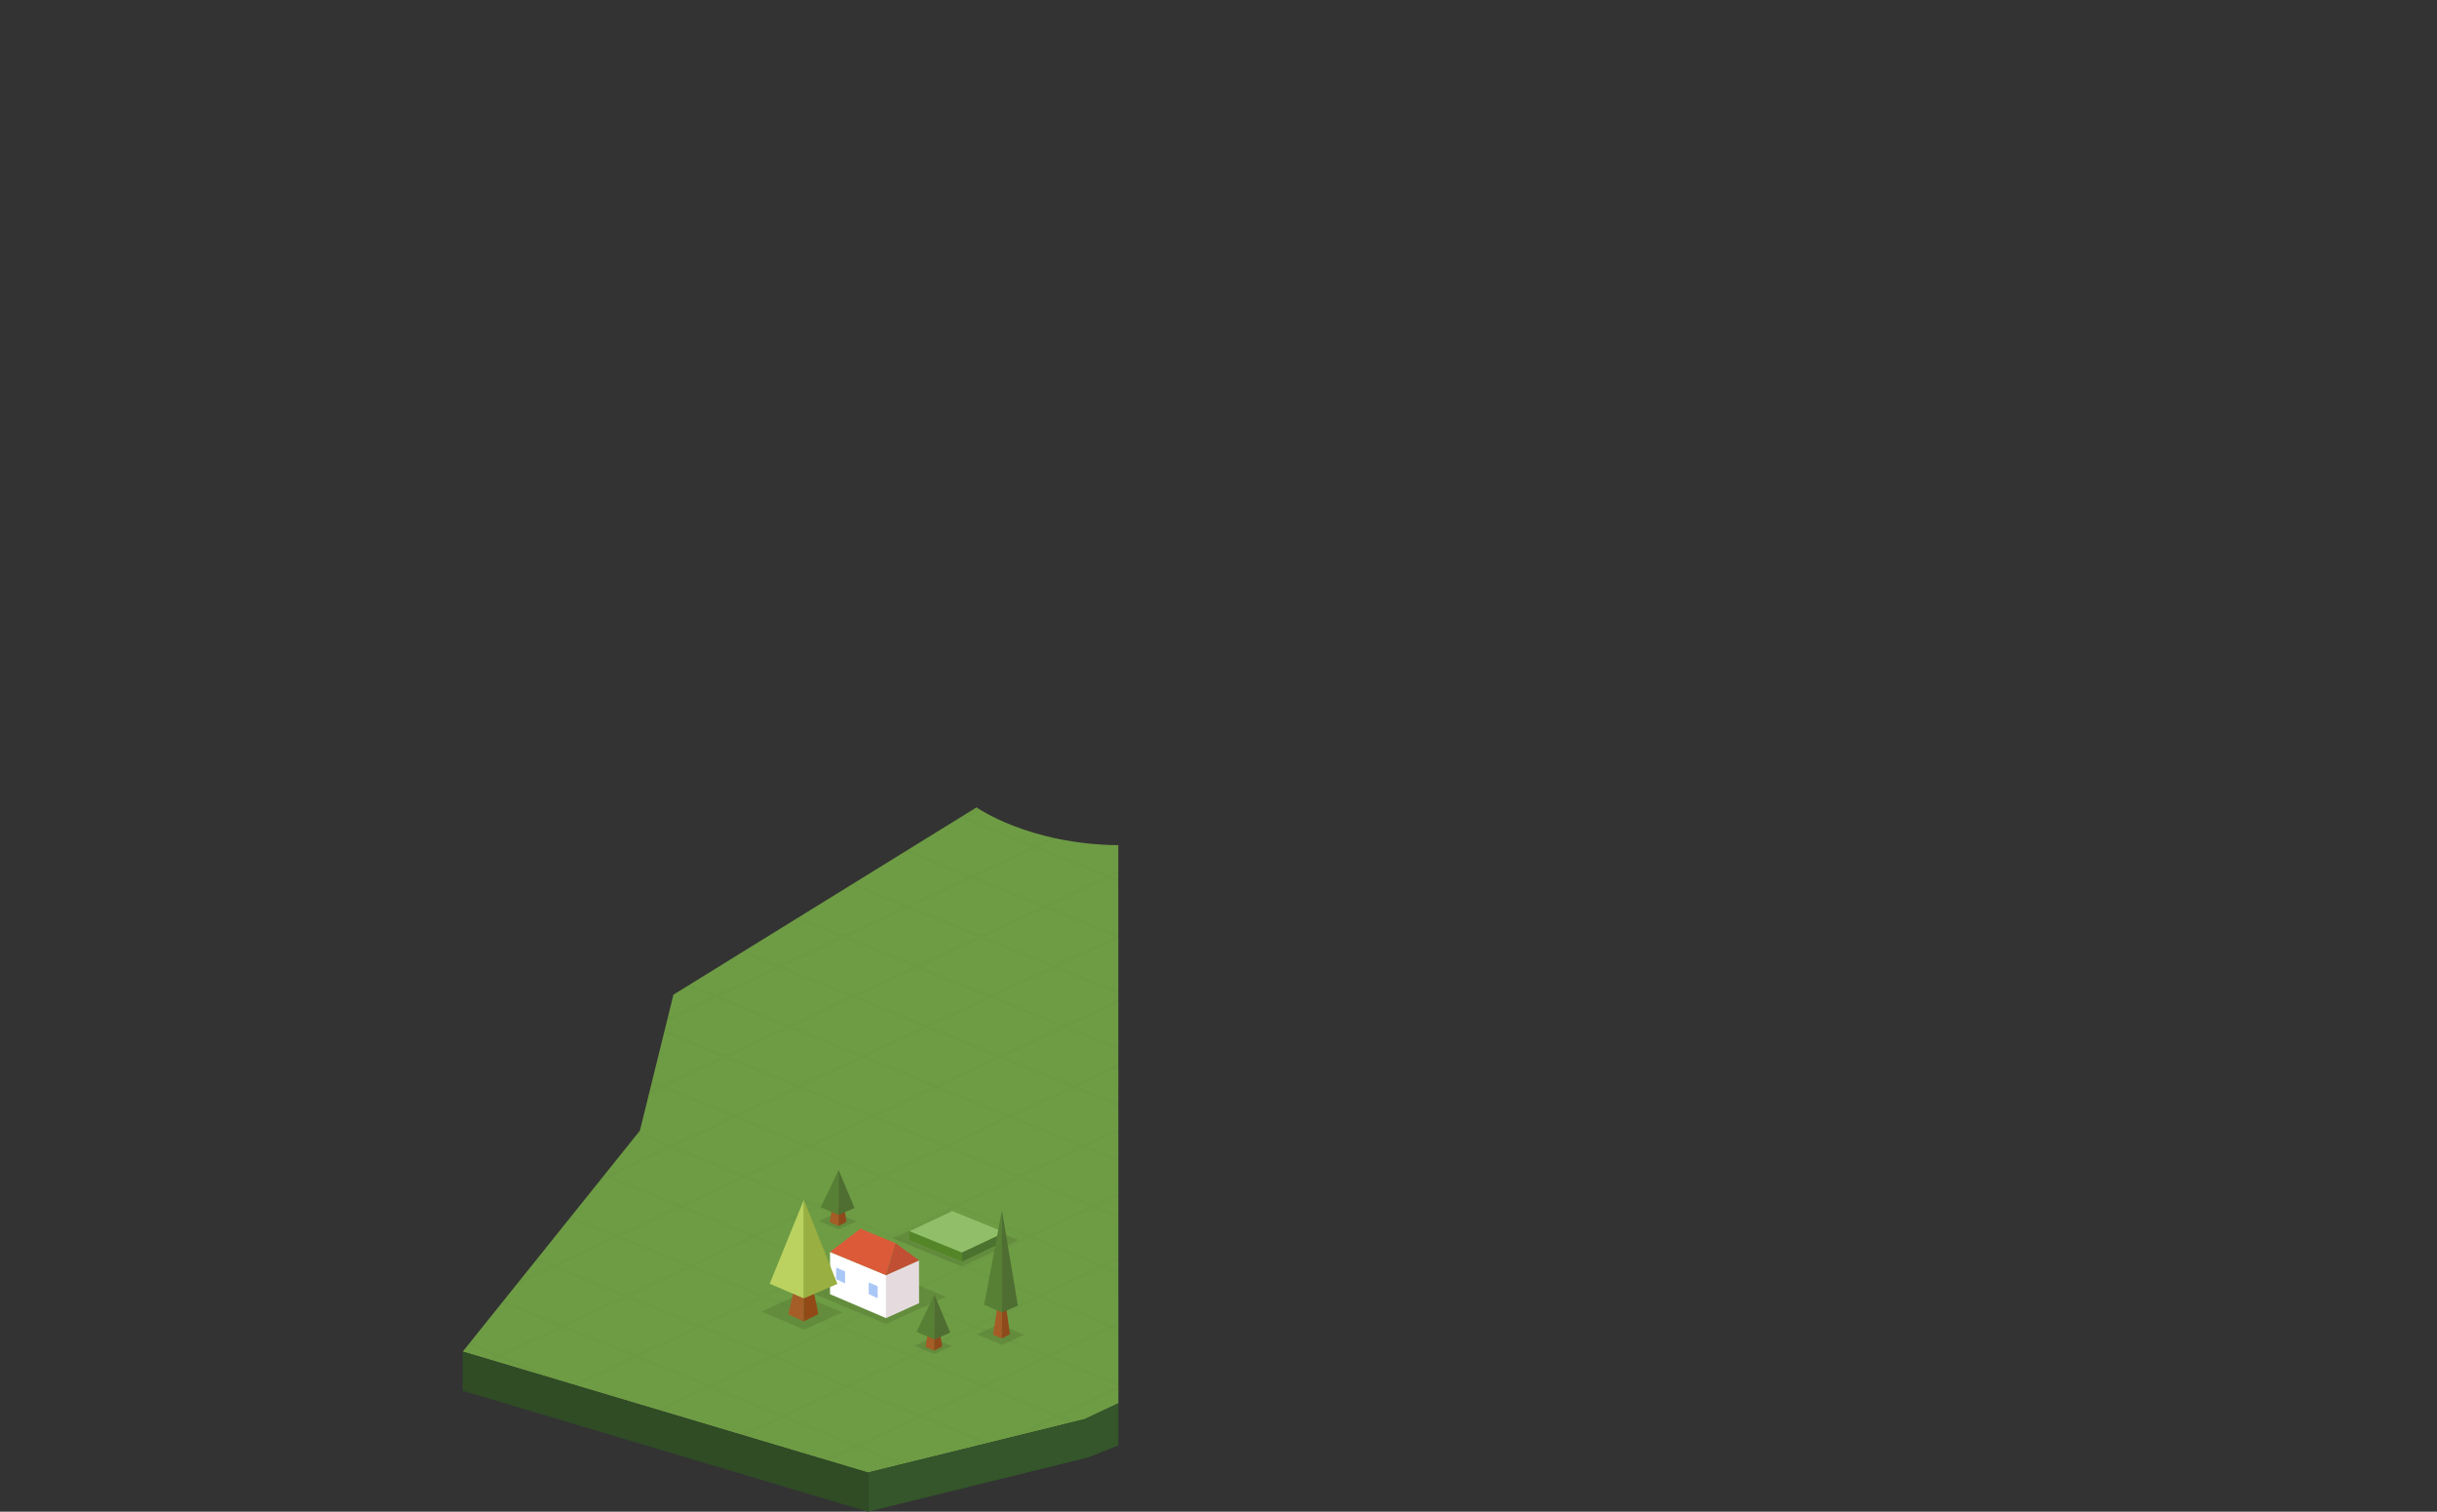 <svg xmlns="http://www.w3.org/2000/svg" xmlns:xlink="http://www.w3.org/1999/xlink" width="819" height="508"><rect width="100%" height="100%" fill="#333333" stroke="none"/><path fill="#6E9C44" d="M155.511 454.211l59.536-74.257 11.276-45.696 101.857-62.937s17.454 12.408 47.637 12.694l.032 187.542-11.375 5.356-72.779 17.93-136.184-40.632z"/><polygon fill="#34562A" points="375.85,471.558 375.85,485.714 365.696,489.77 291.696,508 291.696,494.844 364.475,476.914"/><polygon fill="#2F4C25" points="155.511,454.211 155.511,467.367 291.696,508 291.696,494.844"/><defs><path id="a" d="M155.511 454.211l59.536-74.257 11.276-45.696 101.857-62.937s17.454 12.408 47.637 12.694l.032 187.542-11.375 5.356-72.779 17.93-136.184-40.632z"/></defs><clipPath id="b"><use xlink:href="#a" overflow="visible"/></clipPath><g opacity=".02" clip-path="url(#b)"><defs><polygon id="c" opacity=".02" points="76.235,426.574 10.699,292.314 274.363,87.656 300.363,74.311 530.492,57 785.75,184.102 829,259.242 577.897,402.119 559.696,402.119 375.696,475.613 279.023,504.219"/></defs><clipPath id="d"><use xlink:href="#c" overflow="visible"/></clipPath><g clip-path="url(#d)" stroke="#000" stroke-linejoin="bevel" stroke-miterlimit="10" fill="none"><line x1="-895.405" y1="22.525" x2="263.897" y2="495"/><line x1="-849.227" y1="22.525" x2="310.075" y2="495"/><line x1="-803.048" y1="22.525" x2="356.253" y2="495"/><line x1="-756.87" y1="22.525" x2="402.432" y2="495"/><line x1="-710.692" y1="22.525" x2="448.609" y2="495"/><line x1="-664.514" y1="22.525" x2="494.787" y2="495"/><line x1="-618.335" y1="22.525" x2="540.965" y2="495"/><line x1="-572.157" y1="22.525" x2="587.143" y2="495"/><line x1="-525.979" y1="22.525" x2="633.32" y2="495"/><line x1="-479.801" y1="22.525" x2="679.498" y2="495"/><line x1="-433.623" y1="22.525" x2="725.676" y2="495"/><line x1="-387.444" y1="22.525" x2="771.854" y2="495"/><line x1="-341.266" y1="22.525" x2="818.031" y2="495"/><line x1="-295.088" y1="22.525" x2="864.209" y2="495"/><line x1="-248.91" y1="22.525" x2="910.387" y2="495"/><line x1="-202.731" y1="22.525" x2="956.564" y2="495"/><line x1="-156.553" y1="22.525" x2="1002.742" y2="495"/><line x1="-110.375" y1="22.525" x2="1048.92" y2="495"/><line x1="-64.197" y1="22.525" x2="1095.098" y2="495"/><line x1="-18.019" y1="22.525" x2="1141.275" y2="495"/><line x1="28.16" y1="22.525" x2="1187.453" y2="495"/><line x1="74.338" y1="22.525" x2="1233.631" y2="495"/><line x1="120.516" y1="22.525" x2="1279.809" y2="495"/><line x1="166.694" y1="22.525" x2="1325.986" y2="495"/><line x1="212.873" y1="22.525" x2="1372.164" y2="495"/><line x1="259.051" y1="22.525" x2="1418.342" y2="495"/><line x1="305.229" y1="22.525" x2="1464.52" y2="495"/><line x1="351.407" y1="22.525" x2="1510.697" y2="495"/><line x1="397.585" y1="22.525" x2="1556.875" y2="495"/><line x1="443.764" y1="22.525" x2="1603.053" y2="495"/><line x1="351.407" y1="23.005" x2="-655.94" y2="495.479"/><line x1="397.585" y1="23.005" x2="-609.762" y2="495.479"/><line x1="443.764" y1="23.005" x2="-563.584" y2="495.479"/><line x1="489.941" y1="23.005" x2="-517.406" y2="495.479"/><line x1="536.119" y1="23.005" x2="-471.228" y2="495.479"/><line x1="582.297" y1="23.005" x2="-425.049" y2="495.479"/><line x1="628.475" y1="23.005" x2="-378.871" y2="495.479"/><line x1="674.652" y1="23.005" x2="-332.693" y2="495.479"/><line x1="720.83" y1="23.005" x2="-286.515" y2="495.479"/><line x1="767.008" y1="23.005" x2="-240.336" y2="495.479"/><line x1="813.186" y1="23.005" x2="-194.158" y2="495.479"/><line x1="859.363" y1="23.005" x2="-147.98" y2="495.479"/><line x1="905.541" y1="23.005" x2="-101.802" y2="495.479"/><line x1="951.719" y1="23.005" x2="-55.624" y2="495.479"/><line x1="997.896" y1="23.005" x2="-9.445" y2="495.479"/><line x1="1044.074" y1="23.005" x2="36.733" y2="495.479"/><line x1="1090.252" y1="23.005" x2="82.911" y2="495.479"/><line x1="1136.43" y1="23.005" x2="129.089" y2="495.479"/><line x1="1182.607" y1="23.005" x2="175.268" y2="495.479"/><line x1="1228.785" y1="23.005" x2="221.446" y2="495.479"/><line x1="1274.963" y1="23.005" x2="267.624" y2="495.479"/><line x1="1321.141" y1="23.005" x2="313.802" y2="495.479"/><line x1="1367.318" y1="23.005" x2="359.98" y2="495.479"/></g></g><polygon opacity=".1" points="272.363,434.298 297.76,444.909 317.874,435.792 292.749,425.36"/><polygon fill="#fff" points="278.945,434.909 278.945,420.712 297.778,428.501 297.778,442.95"/><polygon fill="#E5DBDE" points="308.846,423.542 297.762,428.501 297.778,442.95 308.878,437.929"/><polygon fill="#DC5A38" points="278.945,420.706 289.195,412.915 300.986,417.783 297.746,428.509"/><polygon fill="#C14F34" points="308.861,423.542 300.986,417.783 297.778,428.501"/><polygon fill="#A9C7F7" points="291.957,434.854 294.957,436.291 294.957,432.25 291.957,430.979"/><polygon fill="#A9C7F7" points="280.999,429.854 283.999,431.291 283.999,427.25 280.999,425.979"/><polygon opacity=".1" points="323.223,425.578 342.228,416.689 318.964,407.229 300.036,416.135"/><polygon fill="#91BE68" points="323.242,420.961 337.742,414.18 319.992,406.961 305.55,413.756"/><polygon fill="#548628" points="305.55,415.383 305.55,416.715 323.301,423.947 323.3,420.975 305.55,413.756"/><path fill="#A4B5B7" d="M305.55 414.756"/><polygon fill="#4B722E" points="323.301,423.947 337.743,417.098 337.743,414.139 323.301,420.934"/><path fill="#A4B5B7" d="M305.55 409.162"/><path fill="#A4B5B7" d="M310.222 397.717"/><polygon opacity=".1" points="307.281,452.217 313.94,455.049 319.919,452.359 313.171,449.556"/><polygon fill="#A65C26" points="311.033,452.62 313.975,453.888 313.975,447.044 311.971,447.044"/><polygon fill="#8F4A1B" points="313.975,453.888 316.68,452.479 315.846,447.625 313.975,447.459"/><polygon fill="#578034" points="314.035,450.158 308.031,447.566 314.035,435"/><polygon fill="#4F6E32" points="313.995,450.158 319.364,447.841 313.995,435"/><polygon opacity=".1" points="275.104,410.333 281.764,413.165 287.742,410.476 280.994,407.672"/><polygon fill="#A65C26" points="278.856,410.736 281.798,412.004 281.798,405.16 279.794,405.16"/><polygon fill="#8F4A1B" points="281.798,412.004 284.503,410.595 283.669,405.741 281.798,405.575"/><polygon fill="#578034" points="281.858,408.274 275.854,405.683 281.858,393.116"/><polygon fill="#4F6E32" points="281.818,408.274 287.188,405.957 281.818,393.116"/><polygon opacity=".1" points="255.899,440.721 270.242,446.817 283.118,441.025 268.584,434.988"/><polygon fill="#A55E28" points="264.923,441.643 270.11,444.07 270.11,434.688 266.986,432.768"/><polygon fill="#914A16" points="270.11,444.07 275.048,441.58 273.423,433.893 270.11,435.207"/><polygon fill="#BBD260" points="270.17,436.341 258.673,431.393 270.17,403.141"/><polygon fill="#99AF41" points="270.129,436.341 281.423,431.455 270.129,403.141"/><polygon opacity=".1" points="328.308,448.384 336.714,451.957 344.261,448.562 335.744,445.024"/><polygon fill="#A65C26" points="333.741,448.528 336.682,449.796 336.682,438.975 335.211,439.073"/><polygon fill="#8F4A1B" points="336.682,449.796 339.387,448.388 338.035,438.448 336.682,439.813"/><polygon fill="#578034" points="336.743,441.066 330.738,438.476 336.743,406.646"/><polygon fill="#4F6E32" points="336.703,441.066 342.072,438.749 336.703,406.646"/></svg>